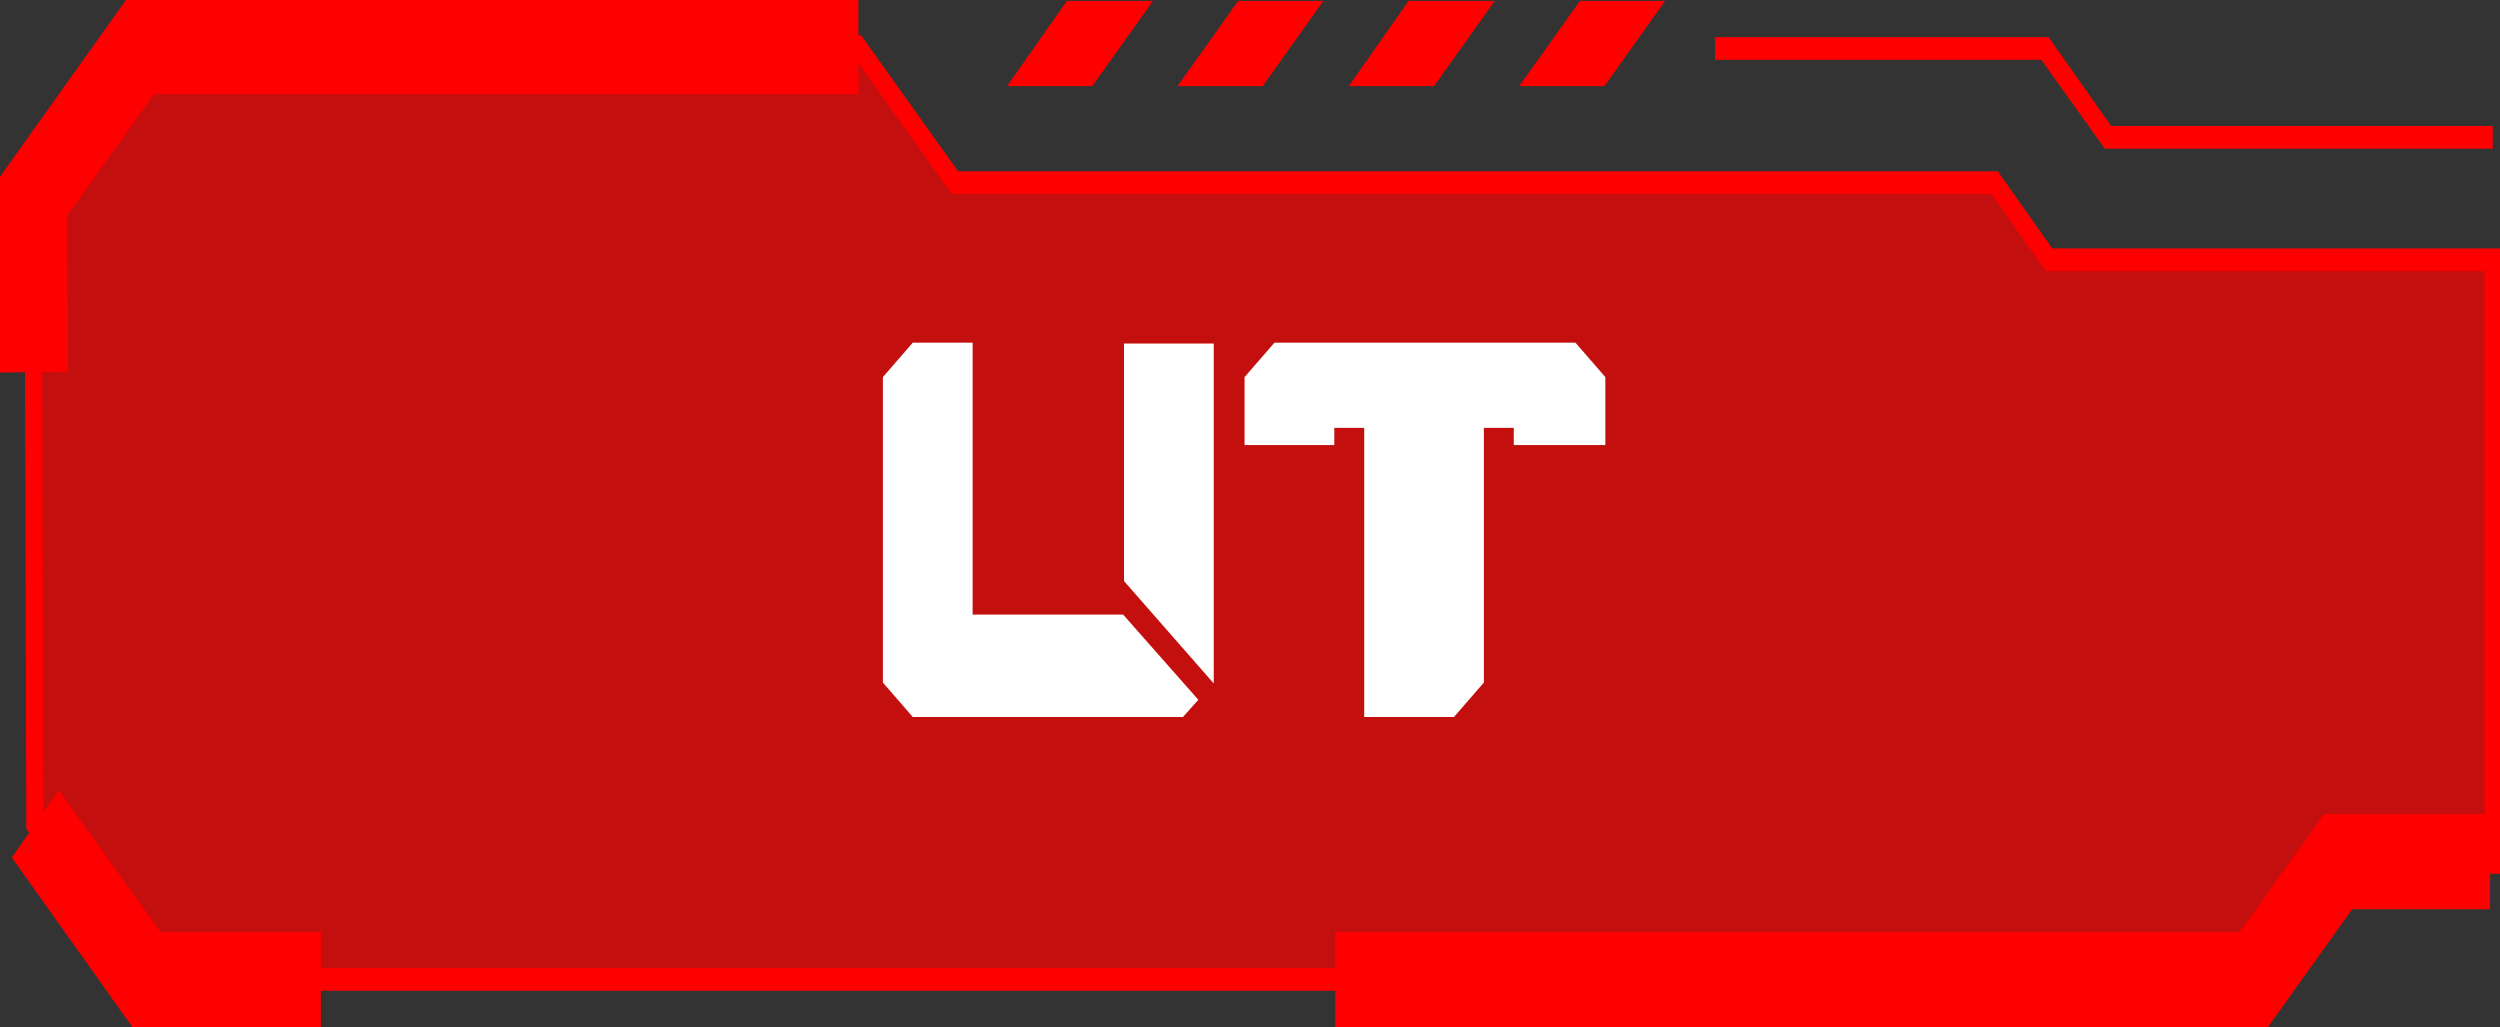 <?xml version="1.0" encoding="utf-8"?>
<!-- Generator: Adobe Illustrator 24.1.1, SVG Export Plug-In . SVG Version: 6.00 Build 0)  -->
<svg version="1.1" id="Layer_1" xmlns="http://www.w3.org/2000/svg" xmlns:xlink="http://www.w3.org/1999/xlink" x="0px" y="0px"
	 viewBox="0 0 275.8 113.3" style="enable-background:new 0 0 275.8 113.3;" xml:space="preserve">
<rect x="0" y="0" width="275.8" height="113.3" fill="#333333" stroke="none"/>
<style type="text/css">
	.st0{opacity:0.71;}
	.st1{fill:#FF0000;}
	.st2{enable-background:new    ;}
	.st3{fill:#FFFFFF;}
</style>
<g>
	<g>
		<g class="st0">
			<polygon class="st1" points="3.7,21.6 15.4,5.2 94.7,5.2 105.4,20.2 220.1,20.2 226.1,28.6 275,28.6 275,95 258,95 248.7,108.1 
				16.1,108.1 3.9,90.9 			"/>
		</g>
		<g>
			<g>
				<polygon class="st1" points="117.7,0.1 111.1,9.5 120.5,9.5 127.2,0.1 				"/>
			</g>
			<g>
				<polygon class="st1" points="136.6,0.1 129.9,9.5 139.3,9.5 146,0.1 				"/>
			</g>
			<g>
				<polygon class="st1" points="174.3,0.1 167.6,9.5 177,9.5 183.7,0.1 				"/>
			</g>
			<g>
				<polygon class="st1" points="155.4,0.1 148.8,9.5 158.2,9.5 164.9,0.1 				"/>
			</g>
		</g>
		<g>
			<path class="st1" d="M249,109.3H15.7L2.9,91.4v-0.5L2.7,21.1L15,3.9h80l10.7,15h114.7l6,8.5h49.4v69h-17.4L249,109.3z
				 M16.5,106.8h231.8l9.3-13h16.5V29.9h-48.4l-6-8.5H105l-10.7-15H15.8L4.6,22.1l0.2,68.3L16.5,106.8z"/>
		</g>
		<g>
			<polygon class="st1" points="275,16.4 232.2,16.4 225.2,6.6 189.2,6.6 189.2,4.1 226,4.1 232.9,13.9 275,13.9 			"/>
		</g>
		<g>
			<polygon class="st1" points="35.4,113.3 14.6,113.3 1.3,94.6 6.5,87.2 17.7,102.8 35.4,102.8 			"/>
		</g>
		<g>
			<polygon class="st1" points="250.2,113.3 147.3,113.3 147.3,102.8 247.1,102.8 256.4,89.8 274.7,89.8 274.7,100.3 259.5,100.3 
							"/>
		</g>
		<g>
			<polygon class="st1" points="0,41.1 0,19.5 13.9,0 94.7,0 94.7,10.4 17,10.4 7.4,23.8 7.5,41 			"/>
		</g>
	</g>
	<g>
		<g class="st2">
			<path class="st3" d="M100.7,79.1l-3.3-3.8V41.6l3.3-3.8h6.6v30h16.6l8.3,9.4l-1.7,1.9H100.7z M133.9,75.4l-9.9-11.3V37.9h9.9
				V75.4z"/>
			<path class="st3" d="M150.5,79.1V47.2h-3.3v1.9h-9.9v-7.5l3.3-3.8h33.2l3.3,3.8v7.5H167v-1.9h-3.3v28.1l-3.3,3.8H150.5z"/>
		</g>
	</g>
</g>
</svg>
